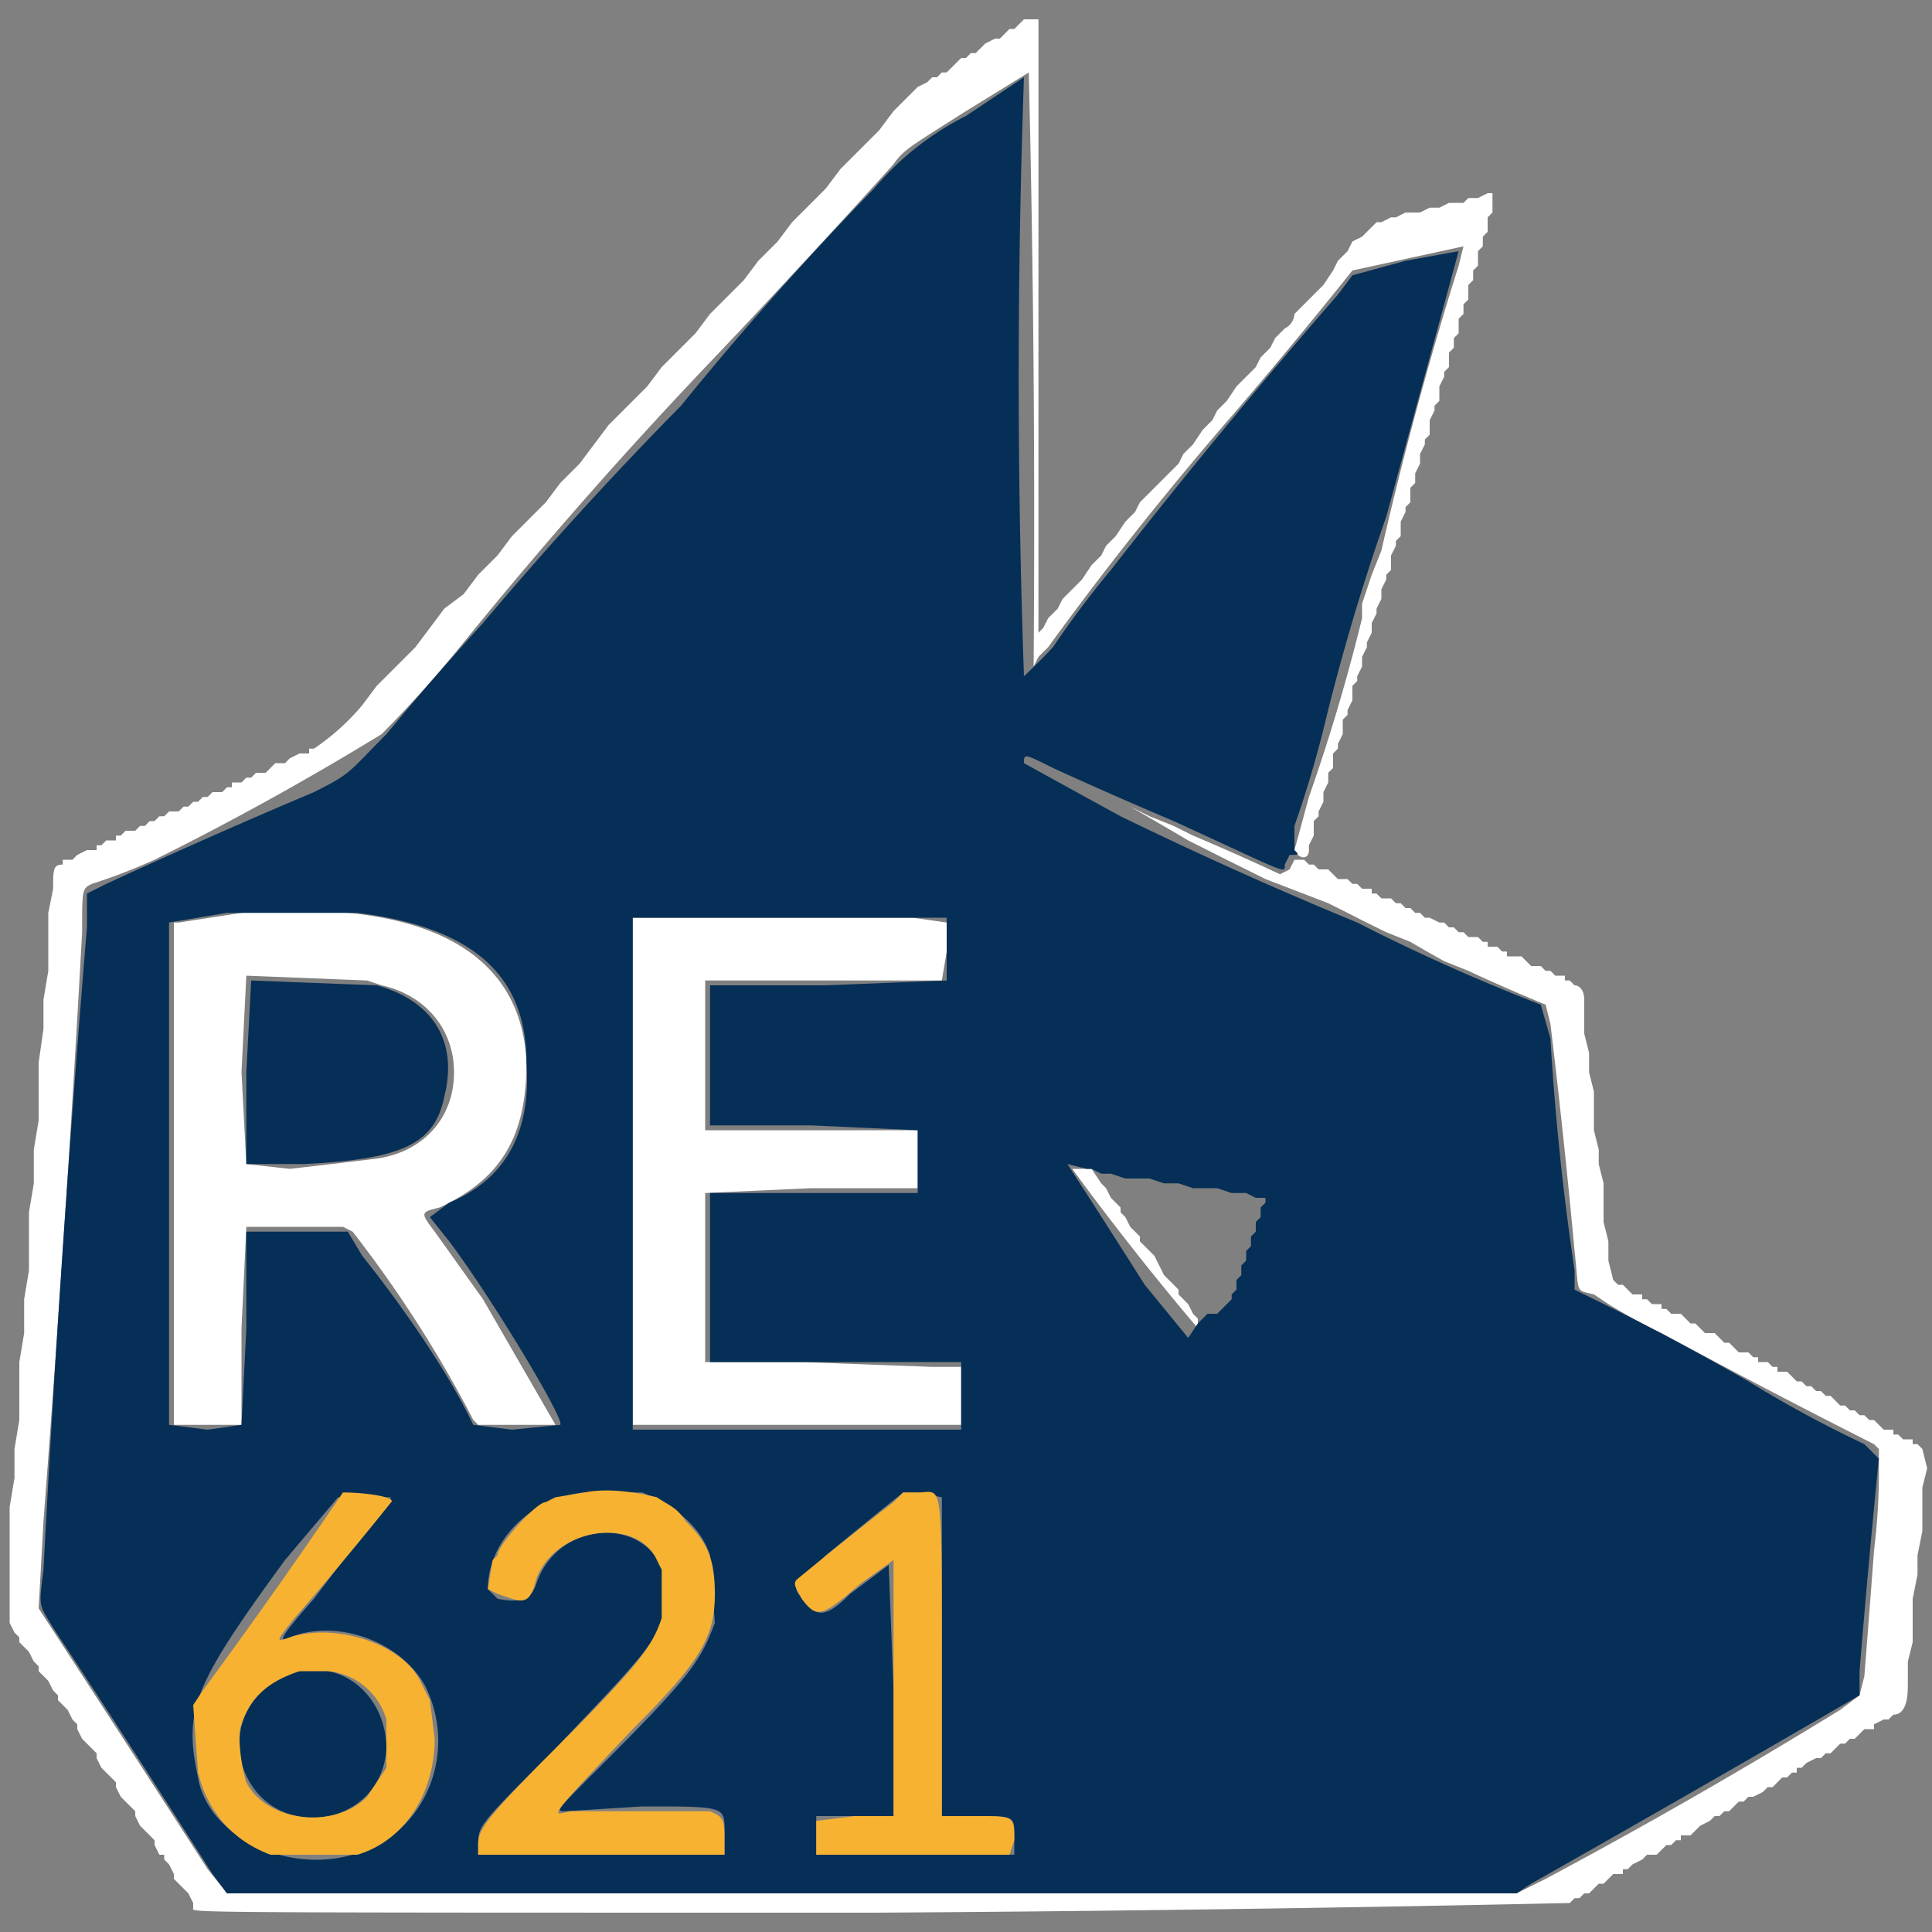 <svg xmlns="http://www.w3.org/2000/svg" width="400" height="400"><rect width="100%" height="100%" fill="#808080" stroke="none"/><g fill-rule="evenodd"><path d="m212 4-1 1-1 1h-1l-1 1-1 1h-1l-2 1-1 1-1 1h-1l-1 1h-1l-1 1-1 1-1 1h-1l-1 1h-1l-1 1-2 1-1 1-4 4-3 4-4 4-4 4-3 4-3 3-4 4-3 4-4 4-3 4-3 3-4 4-3 4-4 4-3 3-3 4-4 4-4 4-3 4-3 4-4 4-3 4-4 4-3 3-3 4-4 4-3 4-4 3-3 4-3 4-4 4-4 4-3 4a48 48 0 0 1-10 9h-1v1h-2l-2 1-1 1h-2l-1 1-1 1h-2l-1 1h-1l-1 1h-2v1h-1l-1 1h-2l-1 1h-1l-1 1h-1l-1 1h-1l-1 1h-2l-1 1h-1l-1 1h-1l-1 1h-1l-1 1h-2l-1 1h-1v1h-2l-1 1h-1v1h-2l-2 1-1 1h-2v1c-2 0-2 1-2 5l-1 5v12l-1 6v6l-1 7v12l-1 6v7l-1 6v12l-1 6v7l-1 6v12l-1 6v6l-1 6v24l1 2 1 1v1l1 1 1 1 1 2 1 1v1l1 1 1 1 1 2 1 1v1l1 1 1 1 1 2 1 1v1l1 2 1 1 1 1 1 1v1l1 2 1 1 1 1 1 1v1l1 2 1 1 1 1 1 1v1l1 2 1 1 1 1 1 1v1l1 2h1v1l1 1 1 2v1l1 1 1 1 1 1 1 2v1c0 1-7 1 141 1a9208 9208 0 0 0 144-2l1-1h1l1-1h1l1-1 1-1h1l1-1 1-1h2v-1h1l1-1 2-1 1-1h2l1-1 1-1h1l1-1h1v-1h2l1-1 1-1 2-1 1-1h1l1-1h1l1-1 1-1h1l1-1h1l2-1 1-1h1l1-1 1-1h1l1-1h1v-1h1l1-1 2-1h1l1-1h1l1-1 1-1h1l1-1h1l1-1 1-1h2v-1l2-1h1l1-1c2 0 3-2 3-6v-5l1-4v-9l1-5v-4l1-5v-9l1-4-1-4-1-1h-1v-1h-2l-1-1h-1v-1h-2l-1-1-1-1h-1l-1-1h-1l-1-1h-1l-1-1h-1l-1-1-1-1h-1l-1-1h-1l-1-1h-1l-1-1h-1l-1-1-1-1h-2v-1h-1l-1-1h-2v-1h-1l-1-1h-2l-1-1-1-1h-1l-1-1-1-1h-2l-1-1-1-1h-1l-1-1-1-1h-2l-1-1h-1v-1h-2l-1-1h-1v-1h-2l-1-1-1-1h-1l-1-1-1-4v-4l-1-4v-8l-1-4v-3l-1-4v-8l-1-4v-4l-1-4v-7c0-2-1-3-2-3l-1-1h-1v-1h-2l-1-1h-1l-1-1h-2l-1-1-1-1h-3v-1h-1l-1-1h-2v-1h-1l-1-1h-2l-1-1h-1l-1-1h-1l-1-1h-1l-2-1h-1l-1-1h-1l-1-1h-1l-1-1h-1l-1-1h-2l-1-1h-1v-1h-2l-1-1h-1l-1-1h-2l-1-1-1-1h-2l-1-1h-1l-1-1h-2l-1 2-2 1a500 500 0 0 0-18-8l-4-2-5-2-4-2a1165 1165 0 0 1 12 7l4 2a603 603 0 0 0 8 4l4 2a4576 4576 0 0 1 13 5l4 2a366 366 0 0 0 8 4l5 2a366 366 0 0 0 7 4l5 2a366 366 0 0 0 16 7l1 4a1684 1684 0 0 1 5 47c1 9 0 8 4 9l3 2a124 124 0 0 0 11 6 1724 1724 0 0 0 44 23l1 1v3a132 132 0 0 1-1 18 6150 6150 0 0 1-2 26l-1 4-4 3a1147 1147 0 0 1-61 35l-6 3H47l-4-5a11992 11992 0 0 0-35-54l1-18a5677 5677 0 0 0 8-122c0-9 0-9 2-10a121 121 0 0 0 13-5 609 609 0 0 0 47-26 245 245 0 0 0 17-19 977 977 0 0 1 51-58 2167 2167 0 0 0 38-41c2-3 4-4 15-11l13-8a3861 3861 0 0 1 1 123l1-2 2-2a712 712 0 0 1 39-49 1101 1101 0 0 0 24-29l23-5-1 4a766 766 0 0 0-16 59l-2 5-1 3-1 3v3a395 395 0 0 1-11 37 1320 1320 0 0 1-3 11c1 2 3 2 3 0v-1l1-2v-3l1-1v-1l1-2v-2l1-2v-2l1-1v-3l1-1v-1l1-2v-3l1-1v-1l1-2v-3l1-1v-1l1-2v-2l1-2v-1l1-2v-2l1-2v-1l1-2v-2l1-2v-1l1-1v-3l1-2v-1l1-1v-3l1-2v-1l1-1v-3l1-1v-2l1-2v-2l1-2v-1l1-1v-3l1-2v-1l1-1v-3l1-2v-1l1-1v-3l1-1v-2l1-1v-3l1-1v-2l1-1v-3l1-1v-2l1-1v-3l1-1v-2l1-1v-3l1-1v-4h-1l-2 1h-2l-1 1h-3l-2 1h-2l-2 1h-3l-2 1h-1l-2 1h-1l-3 3-2 1-1 2-2 2-1 2-2 3-2 2-2 2-2 2s0 2-2 3l-2 2-1 2-2 2-1 2-2 2-2 2-2 3-2 2-1 2-2 2-2 3-2 2-1 2-2 2-2 2-2 2-2 2-1 2-2 2-2 3-2 2-1 2-2 2-2 3-2 2-2 2-1 2-2 2-1 2-1 1V4h-3M50 189l-13 2h-1v104h14v-20l1-21h20l2 1a252 252 0 0 1 25 39l1 1h16l-15-26-10-14c-3-4-3-4 1-5 13-6 18-15 18-30-1-23-21-34-59-31m81 1v105h68v-12h-6l-27-1h-20v-35l22-1h22v-12h-44v-31h49l1-6v-6l-7-1h-58m-55 13 3 1c9 2 15 9 15 18 0 10-7 17-17 18a1788 1788 0 0 1-17 2l-9-1-1-19 1-20 25 1m146 39a589 589 0 0 0 26 33v-2l-1-1-1-2-2-2v-1l-1-1-1-1-1-1-1-2-1-2-1-1-1-1-1-1v-1l-2-2-1-2-1-1v-1l-1-1-1-1-1-2-1-1-2-3h-4" fill="#fff"/><path d="M200 24a60 60 0 0 0-19 15 659 659 0 0 0-40 45 774 774 0 0 0-41 45 645 645 0 0 0-20 23c-8 8-7 8-15 12a1449 1449 0 0 0-43 19l-4 2v7a4386 4386 0 0 0-9 133c-1 8-1 7 2 12a3899 3899 0 0 1 33 51l3 4h267l3-2a6374 6374 0 0 0 68-39v-5a2356 2356 0 0 1 4-44l-3-3a246 246 0 0 1-24-13 548 548 0 0 0-34-18l-2-1v-4a538 538 0 0 1-5-48l-2-7a405 405 0 0 1-38-17 856 856 0 0 1-49-22 5152 5152 0 0 1-20-11c0-2 0-2 6 1a960 960 0 0 0 25 11c24 11 23 11 23 9l1-2c2 0 2 0 1-1v-5a229 229 0 0 0 6-20 454 454 0 0 1 13-44 47538 47538 0 0 0 15-55l-11 2-11 3-3 4a1356 1356 0 0 0-47 57 200 200 0 0 0-12 16 112 112 0 0 1-6 6 1764 1764 0 0 1 0-124l-12 8M74 189c24 3 35 13 35 31 1 14-4 24-16 29l-4 3 4 5c9 12 24 37 23 38l-10 1-8-1-1-2c-5-10-14-23-22-33l-3-5H51v20l-1 20-7 1-8-1V191l12-2h27m122 1v13l-25 1h-24v29h21l22 1v13h-43v35h52v14h-68V190h65M52 203l-1 19v19h12c20-1 27-4 29-14 3-12-3-20-14-23l-26-1m173 39h1l2 1h2l3 1h5l3 1h3l3 1h5l3 1h3l2 1h2v1l-1 1v2l-1 1v2l-1 1v2l-1 1v2l-1 1v2l-1 1v2l-1 1v1l-1 1-1 1-1 1h-2l-1 1-1 1-2 3-9-11a2984 2984 0 0 0-16-25l4 1m-92 67c7 3 12 7 14 13l1 14c-3 8-5 11-24 30-9 9-9 9-7 9l16-1c18 0 17 0 17 6v4H99v-2c0-4 0-4 16-20 20-21 23-24 23-32 0-16-22-17-27-2-1 3-3 4-8 3l-2-2c0-10 9-19 20-20h12m62 1v66h7c8 0 8 0 8 4v4h-41v-8h16v-26l-1-26-8 6c-5 5-7 5-10 1-2-3-2-2 5-9l11-9 5-4h3l5 1m-114 0-16 21c-8 9-7 9-5 8 10-4 23 1 28 10 7 14 0 31-15 35-14 4-30-4-32-16-3-14-1-19 18-45l11-13h11m-19 36c-9 2-14 10-12 19 5 17 29 14 30-3 0-10-8-18-18-16" fill="#062f57"/><path d="m121 309-6 1-2 1c-2 0-10 9-10 11l-1 1-1 6 2 1 3 1c3 1 4 0 5-4 4-11 21-13 25-4l1 2v10c-2 6-5 10-22 27-15 15-16 17-16 20v2h51v-4c0-4-1-4-3-5h-29c-4 1-5 2 13-17 14-14 17-19 17-28 0-8-2-11-6-15-2-3-3-3-6-5-4-1-10-2-15-1m64 2a866 866 0 0 0-20 16c-1 1 0 2 1 4 3 4 4 4 12-3l7-5v53h-8l-8 1v7h40l1-3c0-5 0-5-8-5h-7v-33c0-38 0-34-5-34h-3l-2 2m-114-2a1343 1343 0 0 1-29 41l-2 3 1 14c2 8 7 14 15 17h18c10-3 16-13 16-24l-1-8-1-2-1-2c-4-8-18-12-27-9-3 1-3 1 1-4a783 783 0 0 0 20-24c1-1-5-2-10-2m-3 37a14 14 0 0 1 12 10v10l-4 6c-7 7-21 5-25-3-1-3-2-10-1-12 2-6 6-9 12-11h6" fill="#f7b232"/></g></svg>
